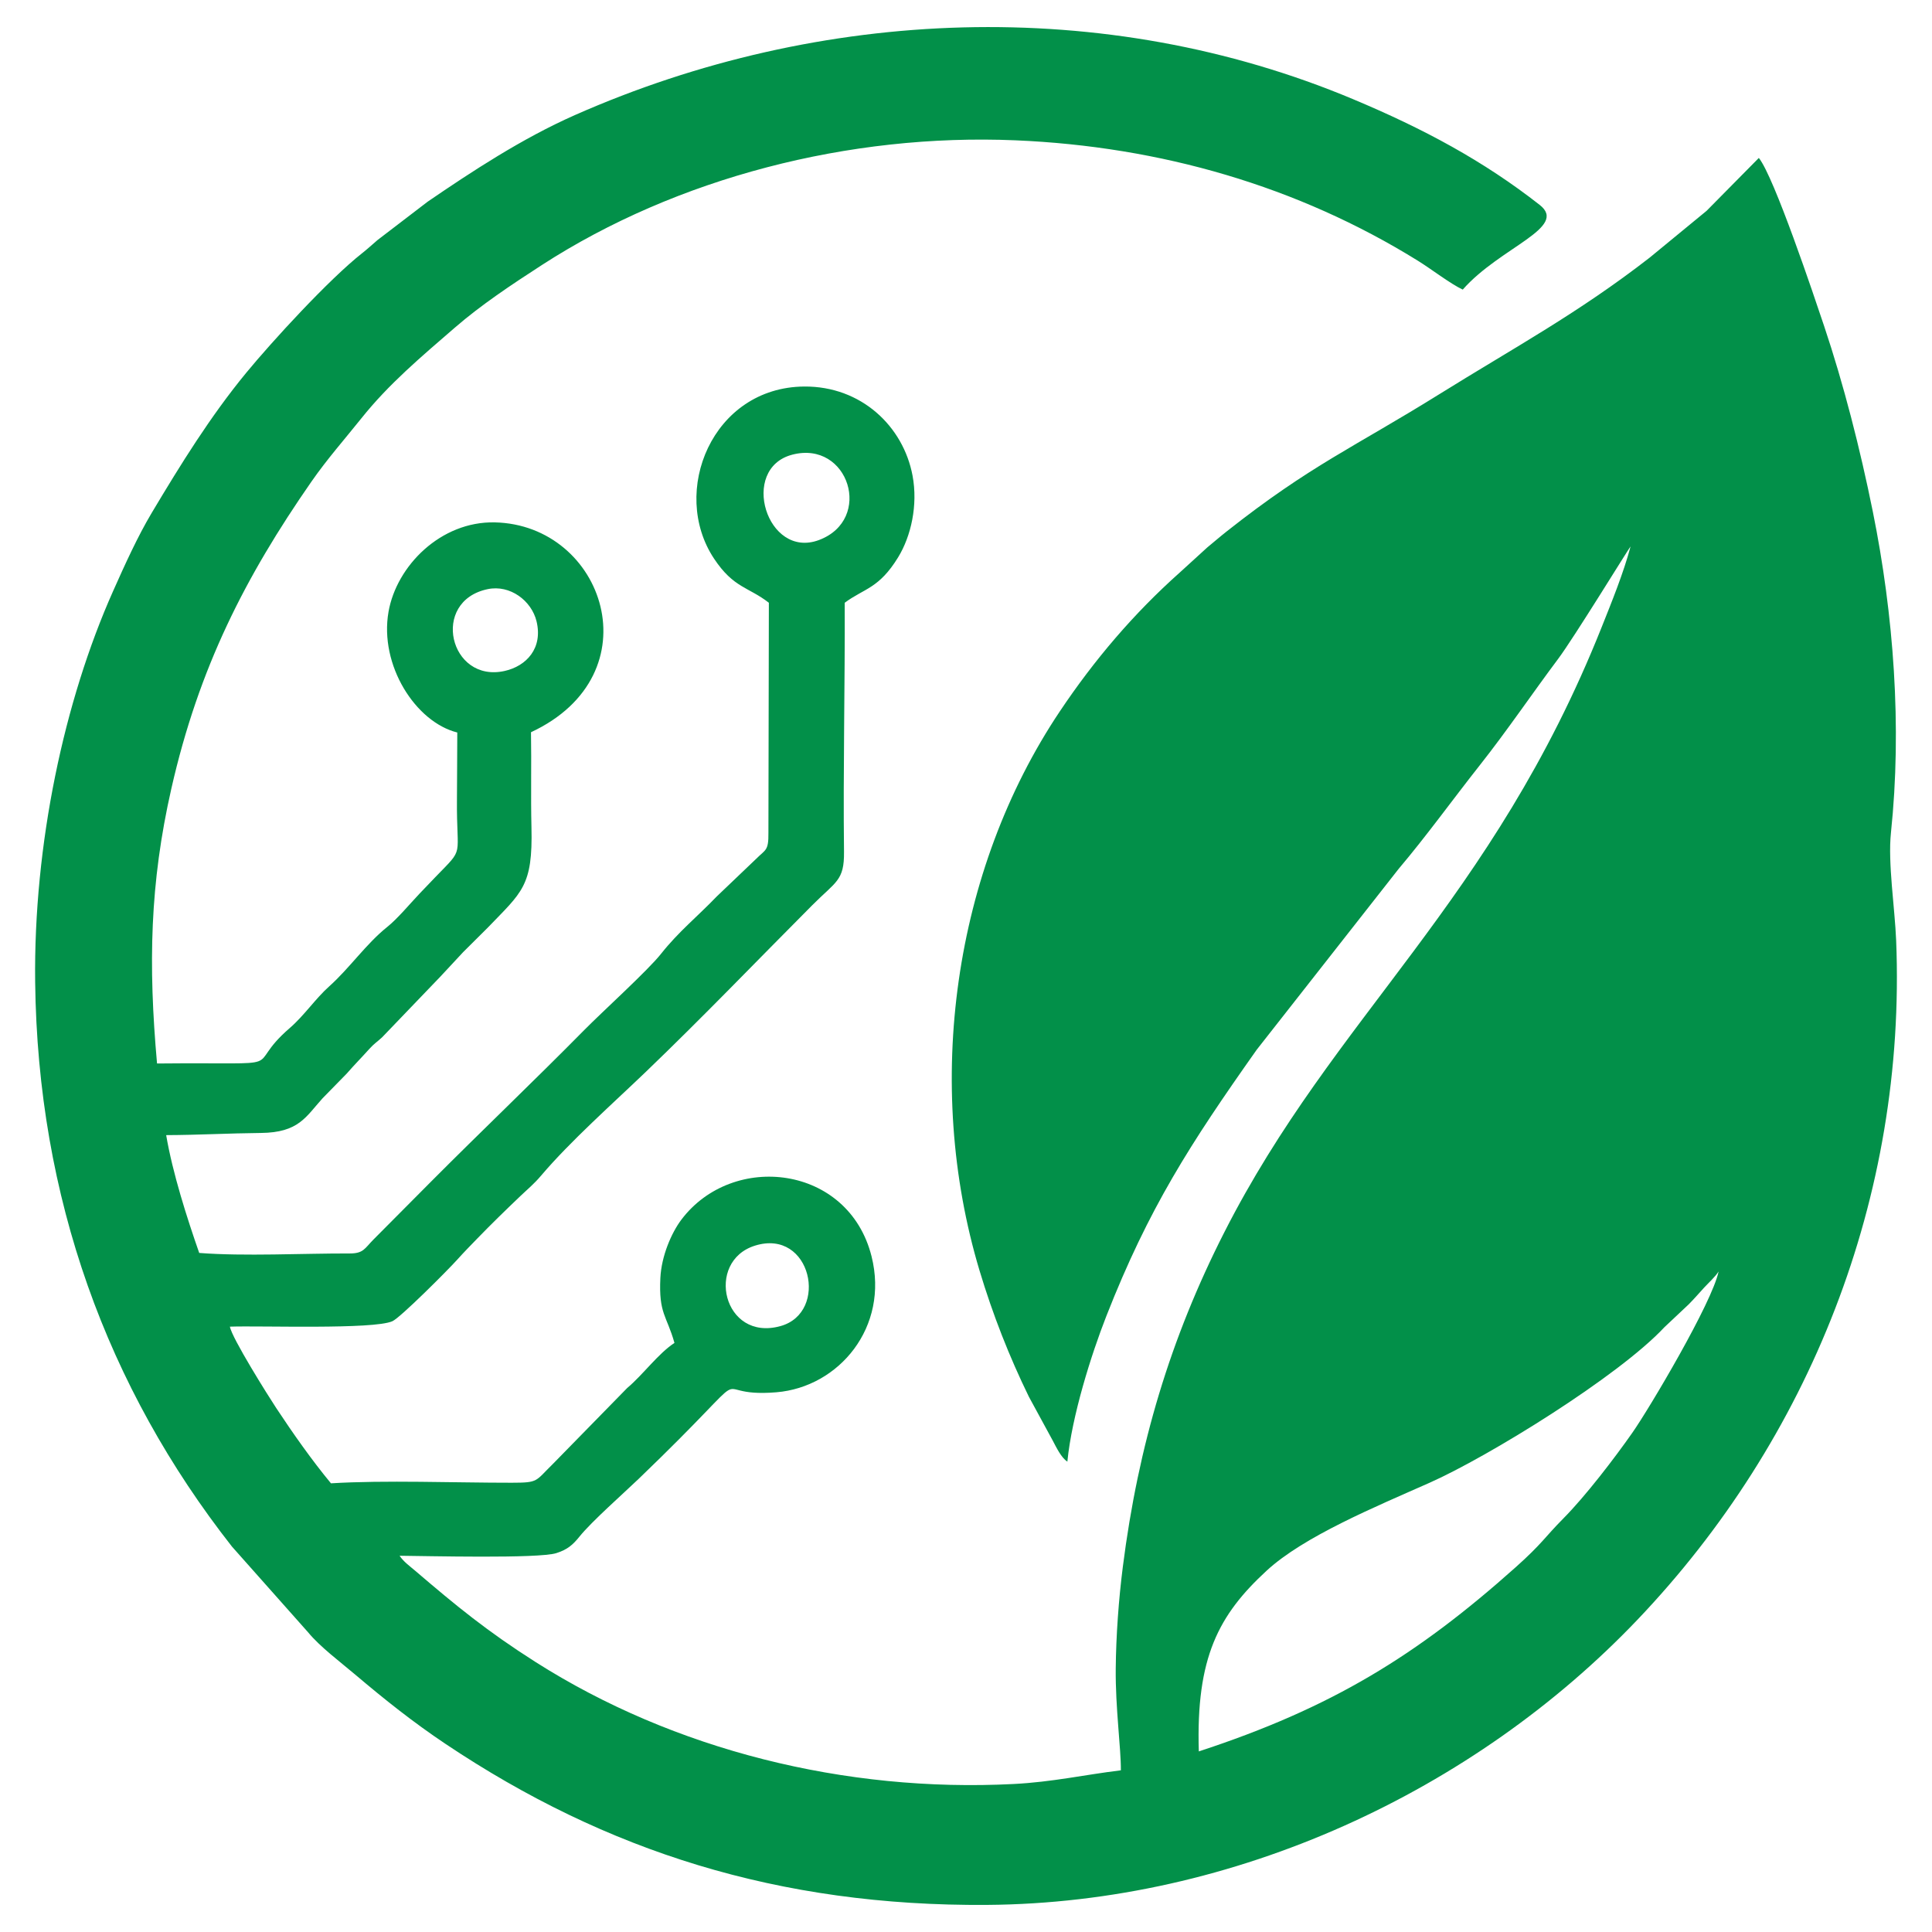 <?xml version="1.0" encoding="UTF-8"?>
<!DOCTYPE svg PUBLIC "-//W3C//DTD SVG 1.0//EN" "http://www.w3.org/TR/2001/REC-SVG-20010904/DTD/svg10.dtd">
<!-- Creator: CorelDRAW -->
<svg xmlns="http://www.w3.org/2000/svg" xml:space="preserve" width="86.699mm" height="86.699mm" version="1.0" style="shape-rendering:geometricPrecision; text-rendering:geometricPrecision; image-rendering:optimizeQuality; fill-rule:evenodd; clip-rule:evenodd"
viewBox="0 0 8669.86 8669.86"
 xmlns:xlink="http://www.w3.org/1999/xlink"
 xmlns:xodm="http://www.corel.com/coreldraw/odm/2003">
 <defs>
  <style type="text/css">
   <![CDATA[
    .fil0 {fill:#029049}
   ]]>
  </style>
 </defs>
 <g id="Layer_x0020_1">
  <g id="_2666228542544">
   <path class="fil0" d="M3388.45 5589.66c252.11,-78.18 333.1,300.2 114.17,361.13 -258.22,71.86 -340.2,-291.03 -114.17,-361.13zm1991.24 2269.8c-13.02,-422.17 89.03,-612.4 303.93,-810.66 167.21,-154.27 487.62,-286.56 731.05,-394.61 263.22,-116.83 848.77,-477.81 1054.37,-698.26l109.16 -102.76c26.85,-27.1 43.63,-47.39 69.26,-75.1 20.84,-22.53 50.08,-48.75 64.73,-72.27 -28.36,138.86 -309.94,613.67 -387.31,724.1 -79.88,114.02 -209.64,283.65 -309.37,384.25 -83.44,84.17 -94.92,112.55 -213.54,218.52 -444.93,397.45 -827.5,632.11 -1422.28,826.79zm-3191.21 -5215.66c100.6,-20.99 196.7,51.96 219.14,143.92 29.49,120.89 -44.98,201.37 -143.23,223.26 -247.24,55.11 -334.32,-313.25 -75.91,-367.18zm1366.6 -603.38c253.5,-66.43 365.92,291.32 119.62,383.16 -233.79,87.17 -358.23,-320.64 -119.62,-383.16zm-2850.37 2732.03c-39.7,-444.12 -32.32,-808.38 64.17,-1233.36 123.38,-543.47 331.95,-950.58 628.57,-1377.66 70.21,-101.09 150.1,-191.44 224.01,-283.97 123.81,-154.99 266.43,-274.54 421.07,-408.37 115.8,-100.22 249.79,-189.64 388.91,-279.66 604.93,-391.42 1379.2,-591.4 2125.46,-559.79 651.89,27.61 1267.36,206.3 1806.03,540.51 61.03,37.87 146.3,103.87 201.16,129.39 168.2,-191.17 475.55,-278.07 345.24,-380.1 -252.34,-197.59 -519.78,-341.23 -838.02,-474.66 -1113.64,-466.95 -2389.75,-415.03 -3490.98,71.43 -238.33,105.28 -465.05,254.76 -661.11,388.76l-225.44 172.53c-21.44,18.34 -45.74,40.65 -68.5,58.55 -148.67,116.97 -404.88,396.45 -521.09,537.73 -160.07,194.61 -293.68,410.49 -422.98,627.12 -63.88,107.04 -120.73,232.95 -173.64,351.59 -219.74,492.71 -357.08,1136.17 -349.79,1754.14 11.43,968.94 323.36,1820.36 883.17,2533.67l342.57 385.73c52.1,63.48 145,133.25 210.09,188.37 131.98,111.73 259.81,213.82 407.26,312.42 718.26,480.3 1493.19,728.33 2429.03,721.42 1110.69,-8.21 2185.78,-510.34 2919.67,-1281.24 768.32,-807.04 1205.85,-1892.83 1159.43,-3046.77 -5.86,-145.49 -37.62,-347.98 -23.43,-482.61 50.26,-476.76 12,-980.15 -81.31,-1441.98 -57.29,-283.56 -131.07,-571.66 -218.28,-831.88 -45.61,-136.09 -224.74,-670.48 -293.21,-755.01l-234.46 237.36 -255.55 210.1c-321.93,250.05 -605.04,401.82 -944.59,613.21 -381.17,237.31 -576.65,317.83 -952.23,614.36 -33.85,26.73 -55.09,45.73 -88.05,72.65l-123.95 112.99c-206.35,183.97 -382.99,391.37 -537.95,622.8 -478.03,713.95 -611.81,1671.63 -360.3,2509.49 59.45,198.03 134.15,387.71 221.53,566.35l107.27 197.17c17.02,32.21 37.14,74.71 65.28,94.12 20.21,-204.58 106.46,-478.75 174.94,-653.33 189.98,-484.29 376.67,-773.57 675.01,-1195.67l636.64 -811.22c126.03,-148.94 240.54,-308.57 364.42,-465.44 124.39,-157.53 233.62,-319.7 351.96,-477.74 69.48,-92.78 313.81,-491.08 324.48,-504 -31.07,117.84 -85.25,250.77 -129.31,361.38 -493.26,1238.29 -1199.28,1743.94 -1694.13,2717.17 -241.52,475 -385.8,955.1 -455.1,1500.78 -18.68,147.06 -30.39,308.23 -31.79,456.81 -1.68,177.05 23.68,356.36 23.01,456.13 -163.71,20.07 -306.62,52.49 -481.37,61.47 -754.31,38.78 -1523.64,-152.07 -2145.73,-547.73 -217.14,-138.1 -355.72,-251.88 -539.15,-408.87 -26.22,-22.44 -52.05,-40.3 -70.49,-67.7 122.18,1.07 622.87,13.65 703.28,-11.73 50.32,-15.87 74.55,-37.68 104.08,-74.33 54.97,-68.24 198.49,-194.61 265.74,-259.24 591.27,-568.21 271.42,-359.54 617.9,-388.28 280.43,-23.26 506.9,-292.51 426.84,-610.34 -103.39,-410.44 -622.62,-469.68 -853.14,-164.47 -44.79,59.3 -89.81,163.43 -94.5,262.47 -7.61,160.73 27.95,165.91 63.3,290.84 -73.53,48.14 -141.86,143.61 -212.15,202.42l-334.97 342.29c-78.6,76.73 -61.94,82.64 -183.21,82.75 -254.09,0.23 -569.96,-12.29 -811.14,2.61 -85.53,-103.35 -169.8,-223.05 -245.61,-337.84 -34.95,-52.91 -199.96,-315.52 -207.83,-365.23 139.47,-4.89 642.91,13.53 728.93,-24.26 35.52,-15.61 246.99,-227.21 291.29,-276.47 30.9,-34.37 58.39,-62.21 90.76,-95.64 63.79,-65.84 125.53,-125.71 191.96,-189.15 34.48,-32.93 60.37,-53.22 93.69,-92.46 131.28,-154.58 320.33,-322.03 467.79,-463.5 256,-245.6 498.31,-498.27 748.87,-749.78 106.14,-106.54 143.96,-109.5 142.46,-239.59 -4.3,-372.28 4.68,-745.58 3.15,-1117.63 87.41,-64.91 153.73,-63.09 240.19,-204.81 57.28,-93.89 89.06,-232.82 64.24,-365.57 -41.31,-220.91 -229.99,-401.91 -486.12,-399.94 -412.32,3.18 -604.16,472.79 -404.3,772.89 87.91,132 153.46,125.72 245.62,197.43l-2.01 1033.24c0.92,80.92 -12.97,73.57 -54.3,115.25l-177.58 169.49c-84.72,88.52 -171.6,158.12 -250.27,257.71 -58.48,74.03 -262.1,258.52 -344.19,341.69 -228.99,232.02 -459.55,451.2 -689.44,682.09l-257.45 259c-38.8,39.38 -44.06,61.77 -106.22,61.59 -209.64,-0.63 -471.96,13.38 -674.83,-2.37 -54.52,-156.09 -119.35,-358 -148.28,-528.68 141.83,-0.5 282.16,-8.34 424.6,-9.7 170.68,-1.62 202.17,-72.67 276.87,-155.24l108.66 -111.09c34.76,-39.91 66.04,-71.18 101.43,-110.63 21.63,-24.1 33,-29.7 57.5,-52.33l261.14 -272.05c35.91,-37.99 66.05,-71.43 102.16,-109.82l110.23 -109.64c154.49,-160.77 203.08,-186.17 196.63,-450.98 -3.45,-141.82 0.46,-284.53 -2.1,-426.47 556.26,-259.29 329.27,-931.11 -162.7,-941.73 -241.32,-5.21 -440.28,194.07 -476.61,401.09 -42.13,240.1 121.77,495.25 308.54,541.85 -0.76,99.43 -0.47,198.74 -1.46,298.26 -2.69,272.85 37.63,211.59 -97.38,351.16 -25.42,26.28 -45.05,46.85 -70.41,73.56 -43.27,45.6 -98.92,112.74 -146.01,150.37 -93.29,74.57 -169.54,185.62 -259.17,265.57 -61.92,55.24 -112.75,131.51 -177.12,187.12 -222.36,192.13 44.85,153.23 -595.8,159.31z"/>
  </g>
 </g>
</svg>
